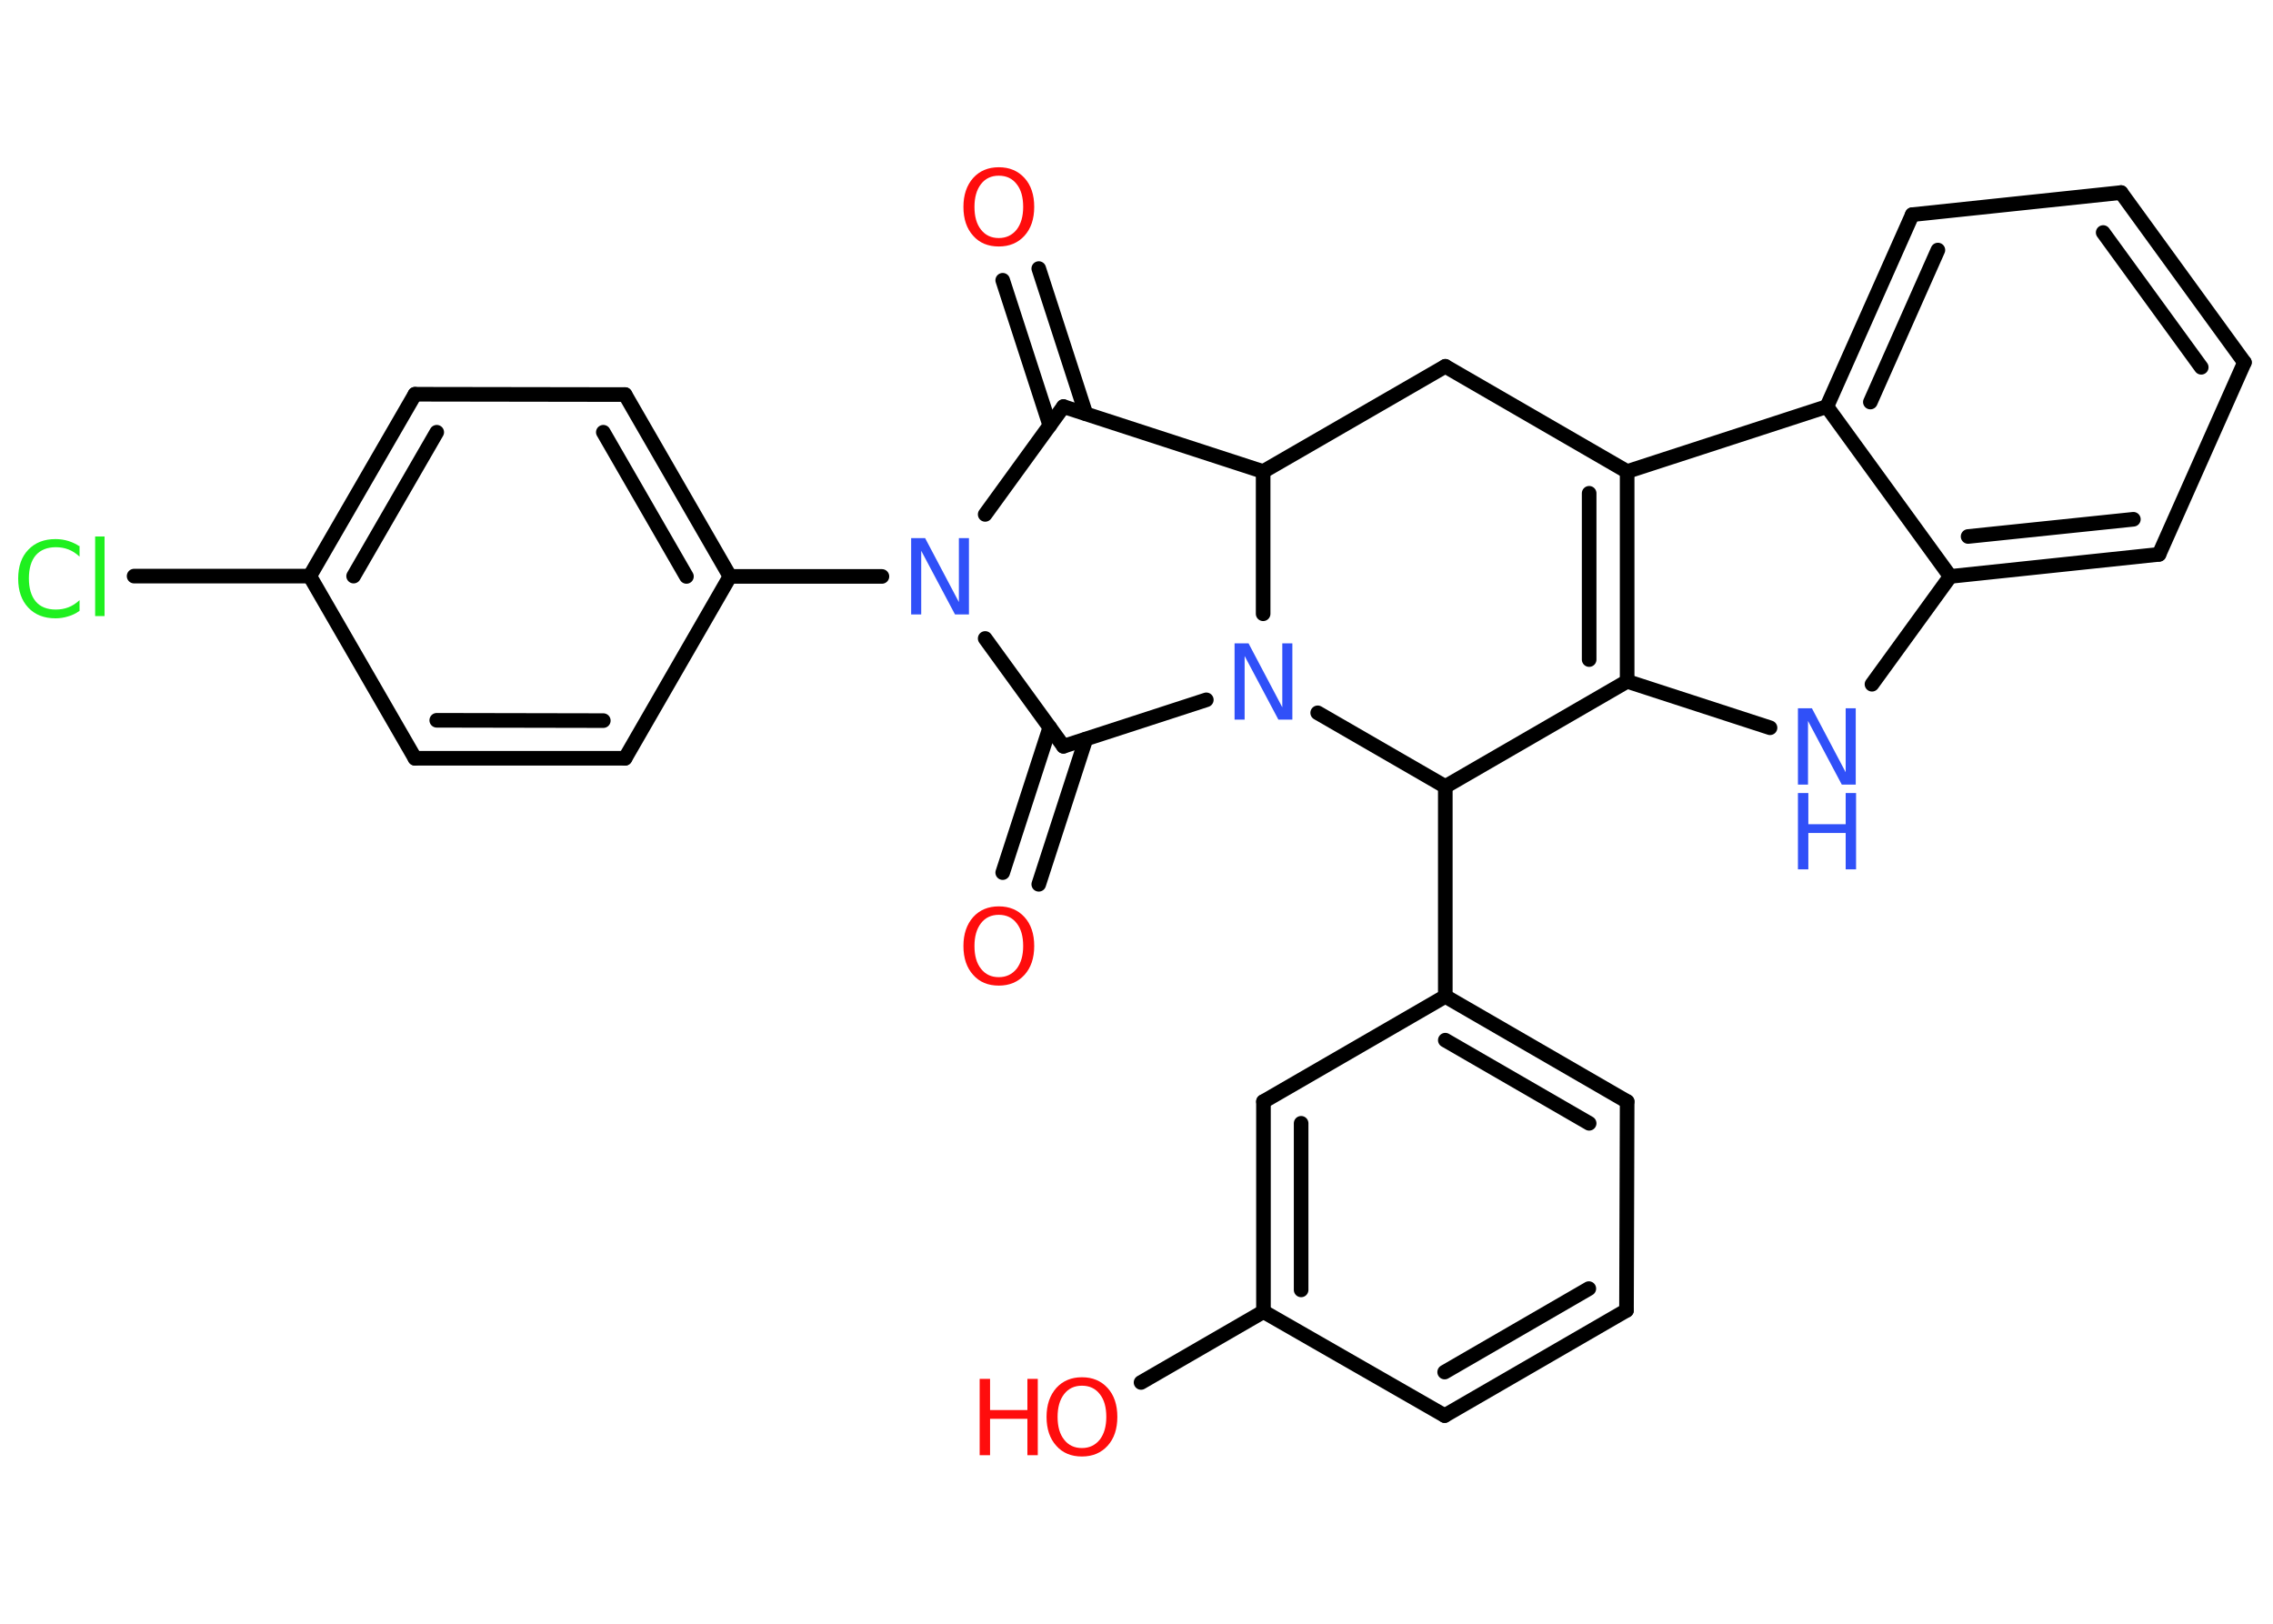 <?xml version='1.0' encoding='UTF-8'?>
<!DOCTYPE svg PUBLIC "-//W3C//DTD SVG 1.1//EN" "http://www.w3.org/Graphics/SVG/1.1/DTD/svg11.dtd">
<svg version='1.2' xmlns='http://www.w3.org/2000/svg' xmlns:xlink='http://www.w3.org/1999/xlink' width='70.0mm' height='50.0mm' viewBox='0 0 70.0 50.0'>
  <desc>Generated by the Chemistry Development Kit (http://github.com/cdk)</desc>
  <g stroke-linecap='round' stroke-linejoin='round' stroke='#000000' stroke-width='.45' fill='#FF0D0D'>
    <rect x='.0' y='.0' width='70.0' height='50.0' fill='#FFFFFF' stroke='none'/>
    <g id='mol1' class='mol'>
      <g id='mol1bnd1' class='bond'>
        <line x1='31.99' y1='8.27' x2='33.44' y2='12.74'/>
        <line x1='30.88' y1='8.63' x2='32.33' y2='13.1'/>
      </g>
      <line id='mol1bnd2' class='bond' x1='32.75' y1='12.52' x2='38.9' y2='14.52'/>
      <line id='mol1bnd3' class='bond' x1='38.9' y1='14.52' x2='44.51' y2='11.28'/>
      <line id='mol1bnd4' class='bond' x1='44.51' y1='11.28' x2='50.11' y2='14.52'/>
      <g id='mol1bnd5' class='bond'>
        <line x1='50.11' y1='20.98' x2='50.11' y2='14.52'/>
        <line x1='48.94' y1='20.31' x2='48.94' y2='15.19'/>
      </g>
      <line id='mol1bnd6' class='bond' x1='50.11' y1='20.98' x2='54.51' y2='22.41'/>
      <line id='mol1bnd7' class='bond' x1='57.65' y1='21.07' x2='60.06' y2='17.75'/>
      <g id='mol1bnd8' class='bond'>
        <line x1='60.06' y1='17.75' x2='66.49' y2='17.07'/>
        <line x1='60.61' y1='16.52' x2='65.7' y2='15.99'/>
      </g>
      <line id='mol1bnd9' class='bond' x1='66.49' y1='17.07' x2='69.12' y2='11.16'/>
      <g id='mol1bnd10' class='bond'>
        <line x1='69.12' y1='11.16' x2='65.32' y2='5.93'/>
        <line x1='67.79' y1='11.31' x2='64.77' y2='7.16'/>
      </g>
      <line id='mol1bnd11' class='bond' x1='65.32' y1='5.93' x2='58.89' y2='6.61'/>
      <g id='mol1bnd12' class='bond'>
        <line x1='58.89' y1='6.61' x2='56.26' y2='12.52'/>
        <line x1='59.68' y1='7.7' x2='57.6' y2='12.38'/>
      </g>
      <line id='mol1bnd13' class='bond' x1='50.11' y1='14.52' x2='56.26' y2='12.52'/>
      <line id='mol1bnd14' class='bond' x1='60.06' y1='17.75' x2='56.26' y2='12.52'/>
      <line id='mol1bnd15' class='bond' x1='50.11' y1='20.98' x2='44.51' y2='24.22'/>
      <line id='mol1bnd16' class='bond' x1='44.51' y1='24.22' x2='44.51' y2='30.68'/>
      <g id='mol1bnd17' class='bond'>
        <line x1='50.11' y1='33.92' x2='44.51' y2='30.68'/>
        <line x1='48.94' y1='34.59' x2='44.51' y2='32.03'/>
      </g>
      <line id='mol1bnd18' class='bond' x1='50.11' y1='33.92' x2='50.09' y2='40.35'/>
      <g id='mol1bnd19' class='bond'>
        <line x1='44.49' y1='43.59' x2='50.09' y2='40.35'/>
        <line x1='44.49' y1='42.25' x2='48.93' y2='39.68'/>
      </g>
      <line id='mol1bnd20' class='bond' x1='44.49' y1='43.59' x2='38.91' y2='40.39'/>
      <line id='mol1bnd21' class='bond' x1='38.91' y1='40.39' x2='35.14' y2='42.57'/>
      <g id='mol1bnd22' class='bond'>
        <line x1='38.91' y1='33.92' x2='38.91' y2='40.39'/>
        <line x1='40.07' y1='34.59' x2='40.07' y2='39.72'/>
      </g>
      <line id='mol1bnd23' class='bond' x1='44.51' y1='30.68' x2='38.91' y2='33.92'/>
      <line id='mol1bnd24' class='bond' x1='44.51' y1='24.22' x2='40.58' y2='21.95'/>
      <line id='mol1bnd25' class='bond' x1='38.9' y1='14.52' x2='38.9' y2='18.9'/>
      <line id='mol1bnd26' class='bond' x1='37.15' y1='21.55' x2='32.75' y2='22.98'/>
      <g id='mol1bnd27' class='bond'>
        <line x1='33.44' y1='22.76' x2='31.99' y2='27.23'/>
        <line x1='32.33' y1='22.4' x2='30.88' y2='26.87'/>
      </g>
      <line id='mol1bnd28' class='bond' x1='32.75' y1='22.98' x2='30.34' y2='19.66'/>
      <line id='mol1bnd29' class='bond' x1='32.75' y1='12.52' x2='30.34' y2='15.84'/>
      <line id='mol1bnd30' class='bond' x1='27.16' y1='17.75' x2='22.48' y2='17.75'/>
      <g id='mol1bnd31' class='bond'>
        <line x1='22.48' y1='17.75' x2='19.25' y2='12.15'/>
        <line x1='21.14' y1='17.75' x2='18.58' y2='13.31'/>
      </g>
      <line id='mol1bnd32' class='bond' x1='19.25' y1='12.15' x2='12.78' y2='12.14'/>
      <g id='mol1bnd33' class='bond'>
        <line x1='12.78' y1='12.14' x2='9.54' y2='17.74'/>
        <line x1='13.45' y1='13.31' x2='10.89' y2='17.74'/>
      </g>
      <line id='mol1bnd34' class='bond' x1='9.54' y1='17.74' x2='4.13' y2='17.74'/>
      <line id='mol1bnd35' class='bond' x1='9.54' y1='17.74' x2='12.78' y2='23.35'/>
      <g id='mol1bnd36' class='bond'>
        <line x1='12.78' y1='23.35' x2='19.25' y2='23.35'/>
        <line x1='13.45' y1='22.18' x2='18.58' y2='22.19'/>
      </g>
      <line id='mol1bnd37' class='bond' x1='22.48' y1='17.75' x2='19.25' y2='23.35'/>
      <path id='mol1atm1' class='atom' d='M30.76 5.41q-.35 .0 -.55 .26q-.2 .26 -.2 .7q.0 .45 .2 .7q.2 .26 .55 .26q.34 .0 .55 -.26q.2 -.26 .2 -.7q.0 -.45 -.2 -.7q-.2 -.26 -.55 -.26zM30.76 5.15q.49 .0 .79 .33q.3 .33 .3 .89q.0 .56 -.3 .89q-.3 .33 -.79 .33q-.5 .0 -.79 -.33q-.3 -.33 -.3 -.89q.0 -.55 .3 -.89q.3 -.33 .79 -.33z' stroke='none'/>
      <g id='mol1atm7' class='atom'>
        <path d='M55.37 21.81h.43l1.04 1.97v-1.97h.31v2.35h-.43l-1.04 -1.96v1.96h-.31v-2.35z' stroke='none' fill='#3050F8'/>
        <path d='M55.37 24.42h.32v.96h1.15v-.96h.32v2.35h-.32v-1.12h-1.15v1.12h-.32v-2.35z' stroke='none' fill='#3050F8'/>
      </g>
      <g id='mol1atm20' class='atom'>
        <path d='M33.32 42.67q-.35 .0 -.55 .26q-.2 .26 -.2 .7q.0 .45 .2 .7q.2 .26 .55 .26q.34 .0 .55 -.26q.2 -.26 .2 -.7q.0 -.45 -.2 -.7q-.2 -.26 -.55 -.26zM33.32 42.41q.49 .0 .79 .33q.3 .33 .3 .89q.0 .56 -.3 .89q-.3 .33 -.79 .33q-.5 .0 -.79 -.33q-.3 -.33 -.3 -.89q.0 -.55 .3 -.89q.3 -.33 .79 -.33z' stroke='none'/>
        <path d='M30.17 42.46h.32v.96h1.15v-.96h.32v2.35h-.32v-1.12h-1.15v1.12h-.32v-2.35z' stroke='none'/>
      </g>
      <path id='mol1atm22' class='atom' d='M38.02 19.81h.43l1.04 1.97v-1.97h.31v2.35h-.43l-1.04 -1.96v1.96h-.31v-2.35z' stroke='none' fill='#3050F8'/>
      <path id='mol1atm24' class='atom' d='M30.76 28.17q-.35 .0 -.55 .26q-.2 .26 -.2 .7q.0 .45 .2 .7q.2 .26 .55 .26q.34 .0 .55 -.26q.2 -.26 .2 -.7q.0 -.45 -.2 -.7q-.2 -.26 -.55 -.26zM30.76 27.91q.49 .0 .79 .33q.3 .33 .3 .89q.0 .56 -.3 .89q-.3 .33 -.79 .33q-.5 .0 -.79 -.33q-.3 -.33 -.3 -.89q.0 -.55 .3 -.89q.3 -.33 .79 -.33z' stroke='none'/>
      <path id='mol1atm25' class='atom' d='M28.06 16.57h.43l1.04 1.97v-1.97h.31v2.35h-.43l-1.04 -1.96v1.96h-.31v-2.35z' stroke='none' fill='#3050F8'/>
      <path id='mol1atm30' class='atom' d='M2.45 16.8v.34q-.16 -.15 -.34 -.22q-.18 -.07 -.39 -.07q-.4 .0 -.62 .25q-.21 .25 -.21 .71q.0 .46 .21 .71q.21 .25 .62 .25q.21 .0 .39 -.07q.18 -.07 .34 -.22v.33q-.17 .12 -.35 .17q-.19 .06 -.39 .06q-.53 .0 -.84 -.33q-.31 -.33 -.31 -.89q.0 -.57 .31 -.89q.31 -.33 .84 -.33q.21 .0 .4 .06q.19 .06 .35 .17zM2.93 16.52h.29v2.45h-.29v-2.45z' stroke='none' fill='#1FF01F'/>
    </g>
  </g>
</svg>

